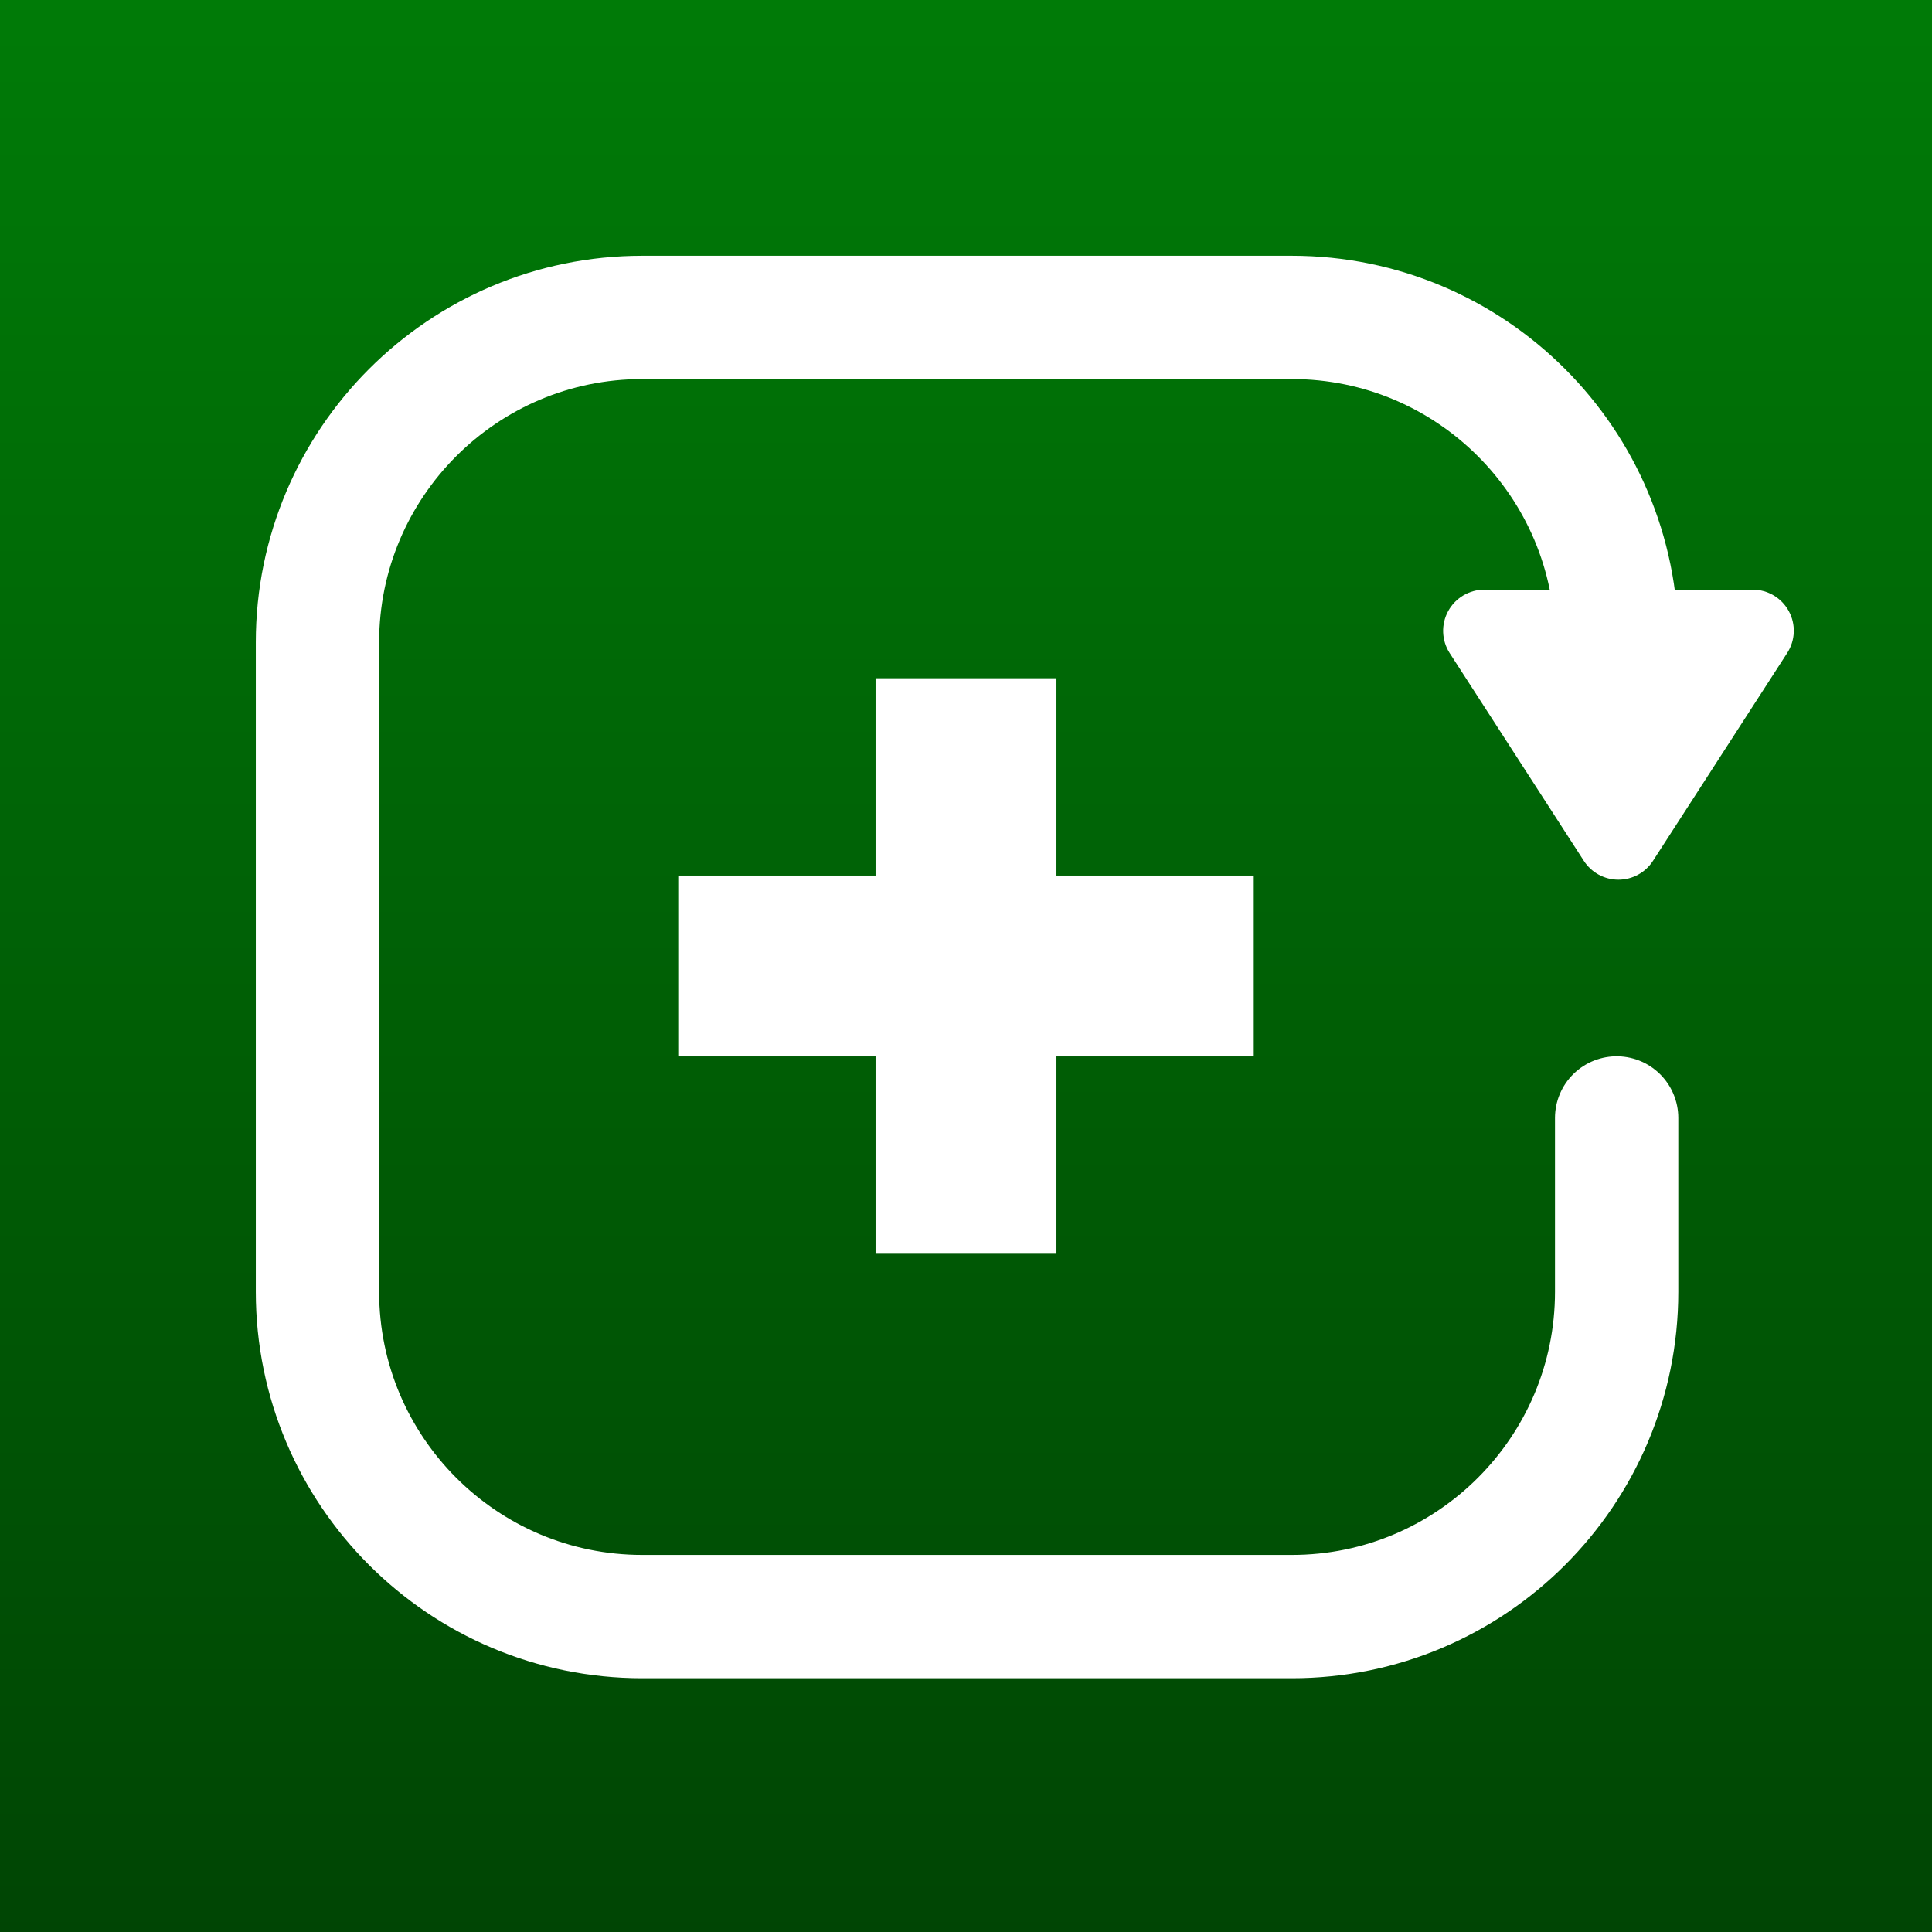 <?xml version="1.0" encoding="UTF-8" standalone="no"?>
<!DOCTYPE svg PUBLIC "-//W3C//DTD SVG 1.1//EN" "http://www.w3.org/Graphics/SVG/1.1/DTD/svg11.dtd">
<svg width="100%" height="100%" viewBox="0 0 235 235" version="1.1" xmlns="http://www.w3.org/2000/svg" xmlns:xlink="http://www.w3.org/1999/xlink" xml:space="preserve" xmlns:serif="http://www.serif.com/" style="fill-rule:evenodd;clip-rule:evenodd;stroke-linecap:round;stroke-linejoin:round;stroke-miterlimit:1.5;">
    <rect x="0" y="0" width="235" height="235" fill="#808080" stroke="none"/>
    <g transform="matrix(1,0,0,1,-1074.5,-384.333)">
        <g transform="matrix(1,0,0,1,0,-60)">
            <g id="add-lap" serif:id="add lap" transform="matrix(1,0,0,1,290,0)">
                <g transform="matrix(1,0,0,1,-80,-494)">
                    <rect x="864.5" y="938.333" width="235" height="235" style="fill:url(#_Linear1);"/>
                </g>
                <g transform="matrix(0.903,0,0,0.903,90.783,-206.95)">
                    <path d="M986,807.75C986,783.604 966.396,764 942.25,764L854.75,764C830.604,764 811,783.604 811,807.75L811,895.25C811,919.396 830.604,939 854.75,939L942.25,939C966.396,939 986,919.396 986,895.25L986,871.833" style="fill:none;stroke:white;stroke-width:16.61px;"/>
                </g>
                <g transform="matrix(1.759,4.85636e-17,-4.85636e-17,-1.362,-672.983,1661.5)">
                    <path d="M938.11,816.78C938.634,815.732 939.534,815.099 940.5,815.099C941.466,815.099 942.366,815.732 942.89,816.78C945.438,821.876 949.47,829.94 952.173,835.347C952.737,836.474 952.779,837.909 952.281,839.088C951.784,840.267 950.828,841 949.788,841L931.226,841C930.184,841 929.225,840.265 928.726,839.083C928.228,837.901 928.269,836.462 928.834,835.331C931.538,829.924 935.564,821.871 938.11,816.78Z" style="fill:white;"/>
                </g>
                <g transform="matrix(1,0,0,1,0,-290)">
                    <path d="M867,840.833L891,840.833L891,816.833L913,816.833L913,840.833L937,840.833L937,862.833L913,862.833L913,886.833L891,886.833L891,862.833L867,862.833L867,840.833Z" style="fill:white;"/>
                </g>
            </g>
        </g>
    </g>
    <defs>
        <linearGradient id="_Linear1" x1="0" y1="0" x2="1" y2="0" gradientUnits="userSpaceOnUse" gradientTransform="matrix(1.43896e-14,-235,235,1.43896e-14,982,1173.33)"><stop offset="0" style="stop-color:rgb(0,69,4);stop-opacity:1"/><stop offset="1" style="stop-color:rgb(0,123,7);stop-opacity:1"/></linearGradient>
    </defs>
</svg>
